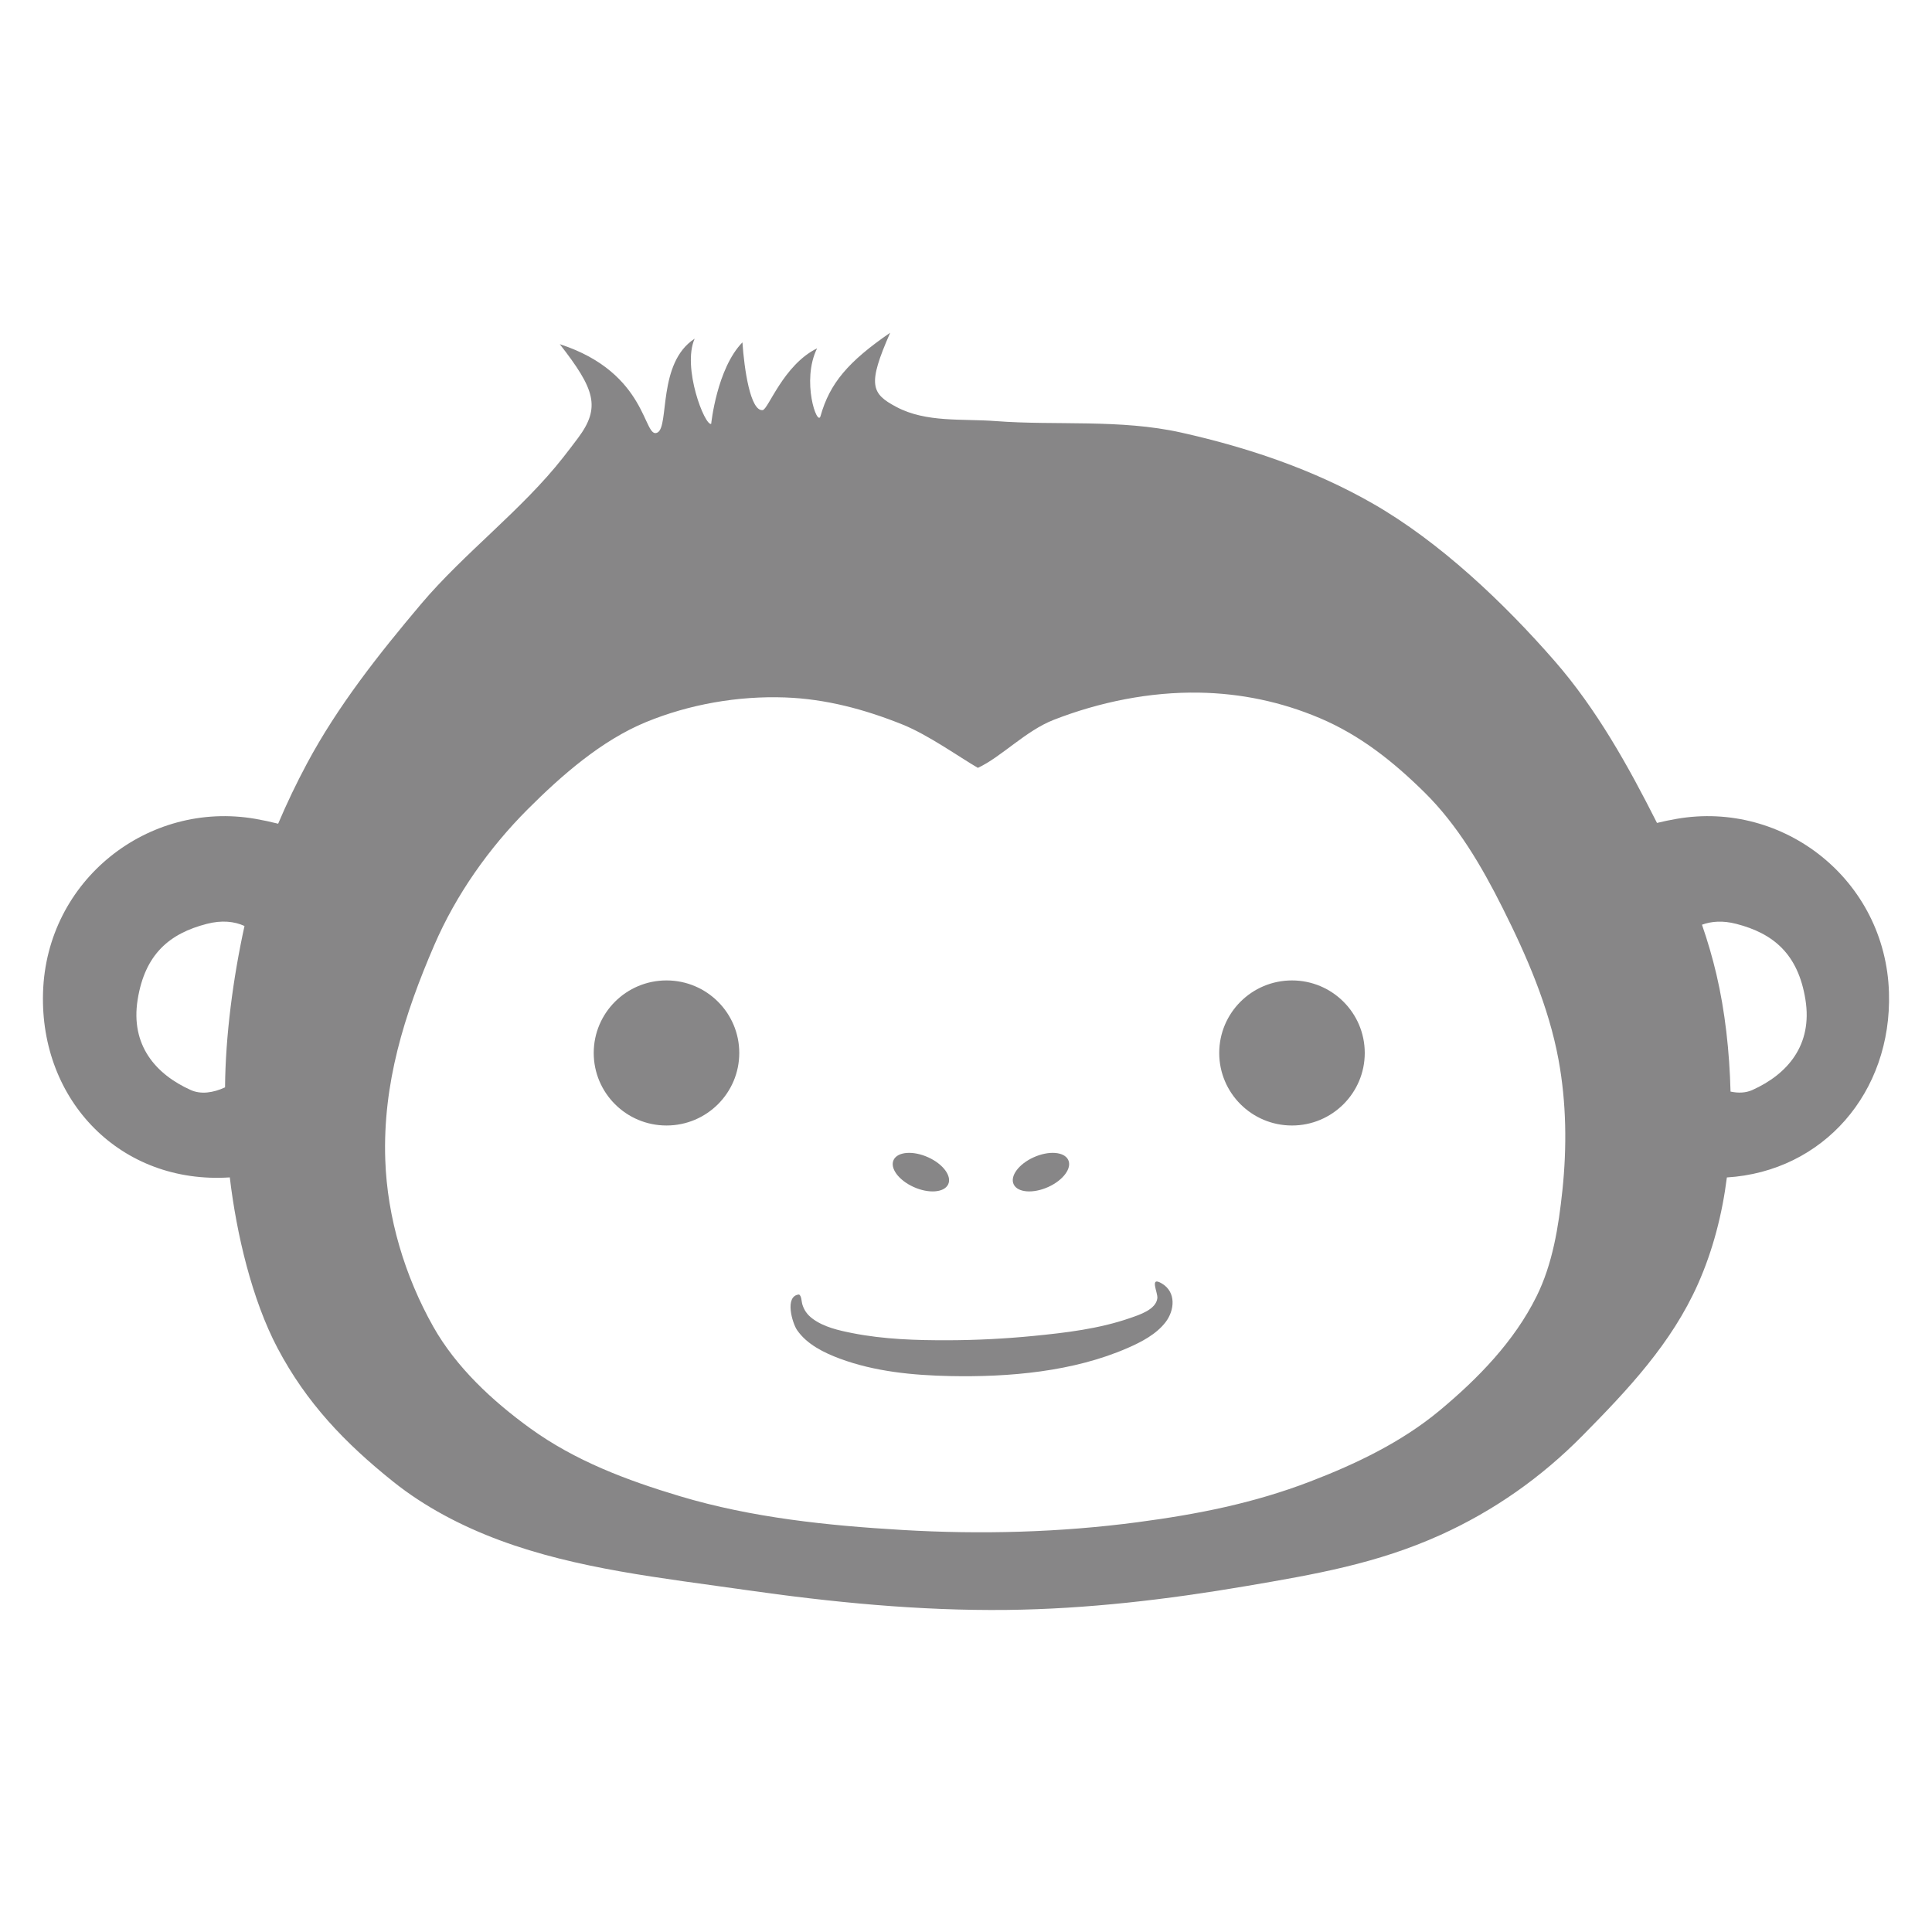 <svg width="180" height="180" viewBox="0 0 180 180" fill="none" xmlns="http://www.w3.org/2000/svg">
<path d="M175.991 92.481C175.675 81.972 166.169 74.559 156.21 76.29C155.551 76.405 154.942 76.531 154.378 76.671C151.695 71.352 148.755 66.074 144.847 61.59C140.116 56.164 134.151 50.495 127.897 46.914C122.371 43.749 116.267 41.69 110.047 40.301C104.36 39.031 98.355 39.659 92.798 39.234C89.643 38.993 86.302 39.394 83.51 37.912C81.163 36.668 80.801 35.846 82.937 31C79.03 33.687 77.305 35.707 76.447 38.765C76.154 39.81 74.63 35.476 76.127 32.452C72.97 34.011 71.572 38.16 71.053 38.211C69.916 38.323 69.342 34.43 69.171 31.896C66.78 34.347 66.26 39.491 66.26 39.491C65.67 39.715 63.531 34.235 64.719 31.555C61.235 33.807 62.38 39.727 61.252 40.301C59.917 40.981 60.441 34.754 52.154 32.066C55.403 36.239 56.004 37.936 53.847 40.816C53.397 41.418 52.94 42.015 52.477 42.606C48.625 47.519 43.233 51.53 39.207 56.302C35.284 60.954 31.459 65.786 28.592 71.149C27.616 72.973 26.723 74.84 25.915 76.743C25.213 76.565 24.504 76.414 23.79 76.29C13.831 74.56 4.325 81.972 4.009 92.48C3.705 102.579 11.272 110.359 21.41 109.695C22.033 114.97 23.481 121.091 25.852 125.589C28.541 130.691 32.129 134.441 36.638 138.047C39.587 140.405 43.026 142.193 46.569 143.508C53.786 146.188 61.718 147.023 69.341 148.116C77.443 149.278 85.639 150.086 93.825 149.993C101.28 149.908 108.733 149.026 116.082 147.774C122.509 146.68 128.295 145.683 134.232 142.996C139.191 140.75 143.594 137.65 147.415 133.78C151.679 129.462 155.741 125.156 158.201 119.615C159.589 116.49 160.46 113.108 160.889 109.7C169.849 109.142 176.271 101.799 175.991 92.481ZM22.779 86.272C21.716 91.114 21.003 96.532 20.967 101.307C19.838 101.829 18.705 101.974 17.777 101.557C14.503 100.088 12.145 97.375 12.825 93.133C13.505 88.89 15.796 86.967 19.273 86.073C20.658 85.717 21.822 85.835 22.779 86.272ZM145.565 110.908C145.209 114.284 144.658 117.761 143.144 120.803C141.067 124.978 137.724 128.418 134.135 131.407C130.601 134.351 126.328 136.397 122.028 138.044C116.765 140.06 111.58 141.08 105.991 141.82C98.747 142.78 91.374 142.973 84.078 142.544C77.11 142.134 70.061 141.407 63.375 139.406C58.394 137.916 53.587 136.109 49.382 133.061C45.871 130.518 42.502 127.384 40.373 123.614C37.717 118.909 36.076 113.442 35.894 108.046C35.654 100.973 37.651 94.559 40.459 88.058C42.489 83.355 45.55 79.017 49.175 75.388C52.327 72.233 56.062 68.969 60.192 67.273C64.248 65.608 68.764 64.823 73.147 64.98C76.932 65.115 80.565 66.088 84.078 67.499C86.492 68.47 89.359 70.526 91.105 71.539C93.273 70.542 95.554 68.087 98.171 67.067C102.454 65.398 107.133 64.453 111.731 64.532C115.617 64.6 119.362 65.383 122.94 66.896C126.721 68.495 129.797 70.945 132.717 73.824C135.797 76.862 138.044 80.703 139.981 84.565C142.237 89.058 144.289 93.778 145.202 98.719C145.941 102.717 145.991 106.866 145.565 110.908ZM163.256 101.557C162.649 101.829 161.953 101.854 161.23 101.7C161.136 97.983 160.717 94.186 159.913 90.773C159.545 89.212 159.096 87.67 158.57 86.154C159.466 85.825 160.521 85.754 161.76 86.073C165.237 86.967 167.528 88.89 168.209 93.133C168.888 97.375 166.53 100.088 163.256 101.557ZM68.876 98.102C68.876 101.834 65.841 104.86 62.096 104.86C58.352 104.86 55.316 101.834 55.316 98.102C55.316 94.369 58.352 91.344 62.096 91.344C65.841 91.344 68.876 94.37 68.876 98.102ZM127.151 98.102C127.151 101.834 124.116 104.86 120.371 104.86C116.626 104.86 113.592 101.834 113.592 98.102C113.592 94.369 116.627 91.344 120.371 91.344C124.115 91.344 127.151 94.37 127.151 98.102ZM88.333 110.355C87.955 111.117 86.514 111.221 85.115 110.587C83.715 109.952 82.884 108.82 83.262 108.057C83.639 107.294 85.08 107.19 86.48 107.825C87.88 108.459 88.71 109.592 88.333 110.355ZM94.448 110.355C94.825 111.117 96.266 111.221 97.666 110.587C99.066 109.952 99.896 108.82 99.519 108.057C99.141 107.294 97.701 107.19 96.3 107.825C94.9 108.459 94.07 109.592 94.448 110.355ZM74.433 120.606C74.674 120.692 74.68 121.279 74.742 121.494C74.91 122.064 75.206 122.481 75.683 122.843C76.735 123.64 78.15 123.954 79.422 124.205C82.35 124.784 85.382 124.879 88.36 124.869C91.003 124.859 93.644 124.725 96.275 124.467C99.289 124.172 102.402 123.802 105.274 122.804C106.128 122.507 107.706 122.019 107.827 120.948C107.887 120.42 107.043 118.855 108.258 119.586C109.605 120.397 109.431 122.089 108.596 123.18C107.732 124.307 106.362 125.019 105.086 125.578C100.011 127.801 94.021 128.317 88.526 128.205C85.078 128.134 81.503 127.792 78.25 126.583C76.773 126.034 75.163 125.246 74.253 123.908C73.819 123.268 73.067 120.749 74.433 120.606Z" fill="#878687"/>
</svg>
